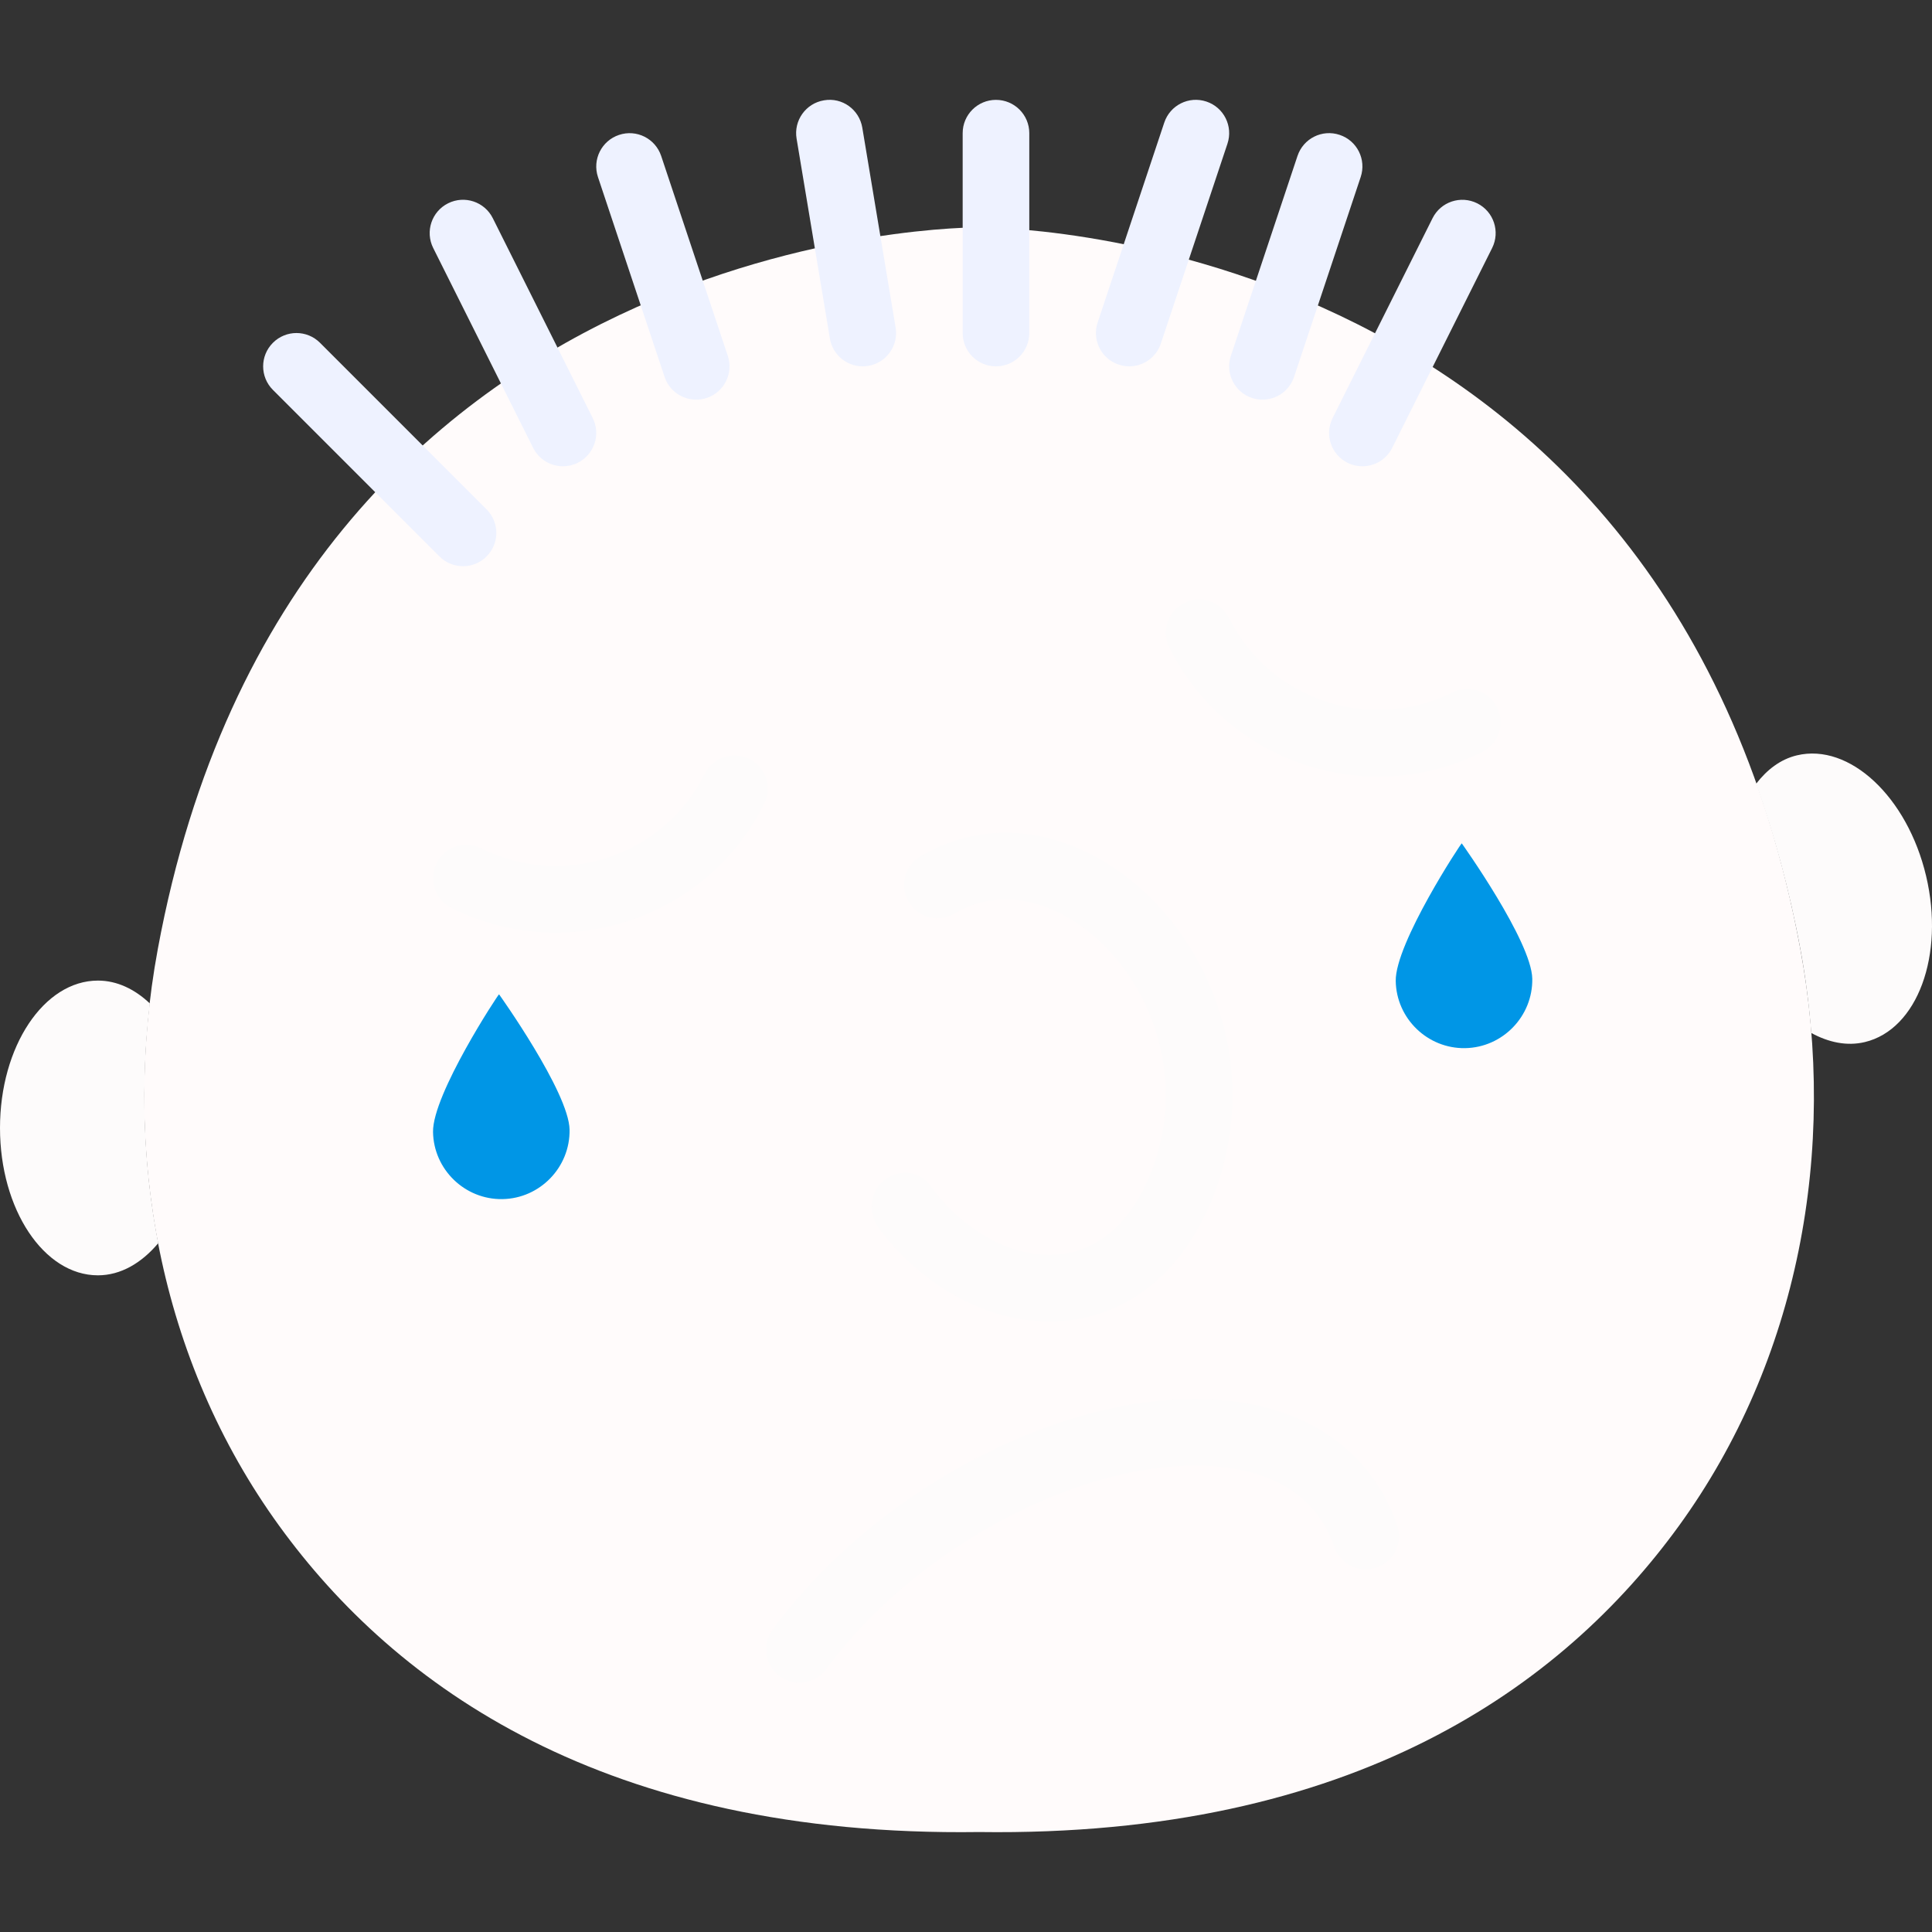 <?xml version="1.0"?>
<svg xmlns="http://www.w3.org/2000/svg" xmlns:xlink="http://www.w3.org/1999/xlink" version="1.1" id="Capa_1" x="0px" y="0px" viewBox="0 0 58 58" style="enable-background:new 0 0 58 58;" xml:space="preserve" width="512px" height="512px" class=""><rect x="0" y="0" width="58" height="58" fill="#333333" stroke="none"/><g><g>
	<path style="fill:#FFFBFB" d="M29.392,54.999c11.246,0.156,17.52-4.381,21.008-9.189c3.603-4.966,4.764-11.283,3.647-17.323   C50.004,6.642,29.392,6.826,29.392,6.826S8.781,6.642,4.738,28.488c-1.118,6.04,0.044,12.356,3.647,17.323   C11.872,50.618,18.146,55.155,29.392,54.999z" data-original="#FDC794" class="" data-old_color="#F9F6F6"/>
	<path style="fill:#0096E6;" d="M43.984,31.466L43.984,31.466c-1.127,0.019-2.065-0.889-2.083-2.016v0   c-0.019-1.127,1.967-4.148,1.982-4.132h0c0,0,2.098,2.938,2.117,4.065v0C46.018,30.51,45.111,31.447,43.984,31.466z" data-original="#0096E6" class=""/>
	<path style="fill:#0096E6;" d="M15.083,35.998L15.083,35.998c-1.127,0.019-2.065-0.889-2.083-2.016v0   c-0.019-1.127,1.967-4.148,1.982-4.132h0c0,0,2.098,2.938,2.117,4.065l0,0C17.117,35.042,16.21,35.98,15.083,35.998z" data-original="#0096E6" class=""/>
	<path style="fill:#FDFBFB" d="M4.499,30.125c-0.453-0.429-0.985-0.687-1.559-0.687C1.316,29.438,0,31.418,0,33.862   c0,2.443,1.316,4.424,2.939,4.424c0.687,0,1.311-0.37,1.811-0.964C4.297,34.969,4.218,32.537,4.499,30.125z" data-original="#F9A671" class="active-path" data-old_color="#FCFAF9"/>
	<path style="fill:#FDFBFB" d="M57.823,26.298c-0.563-2.377-2.3-3.999-3.879-3.622c-0.491,0.117-0.898,0.43-1.225,0.855   c0.538,1.515,0.994,3.154,1.328,4.957c0.155,0.837,0.261,1.679,0.328,2.522c0.52,0.284,1.072,0.402,1.608,0.274   C57.562,30.907,58.386,28.675,57.823,26.298z" data-original="#F9A671" class="active-path" data-old_color="#FCFAF9"/>
	<path style="fill:#EEF2FF" d="M13.9,16.998c-0.256,0-0.512-0.098-0.707-0.293l-5-5c-0.391-0.391-0.391-1.023,0-1.414   s1.023-0.391,1.414,0l5,5c0.391,0.391,0.391,1.023,0,1.414C14.412,16.901,14.156,16.998,13.9,16.998z" data-original="#5E5F62" class="" data-old_color="#ECF0FC"/>
	<path style="fill:#EEF2FF" d="M16.901,13.998c-0.367,0-0.72-0.202-0.896-0.553l-3-6c-0.247-0.494-0.047-1.095,0.447-1.342   c0.495-0.247,1.095-0.047,1.342,0.447l3,6c0.247,0.494,0.047,1.095-0.447,1.342C17.204,13.964,17.051,13.998,16.901,13.998z" data-original="#5E5F62" class="" data-old_color="#ECF0FC"/>
	<path style="fill:#EEF2FF" d="M20.9,11.998c-0.419,0-0.809-0.265-0.949-0.684l-2-6C17.777,4.79,18.06,4.224,18.584,4.05   c0.525-0.176,1.09,0.108,1.265,0.632l2,6c0.175,0.524-0.108,1.091-0.632,1.265C21.112,11.982,21.005,11.998,20.9,11.998z" data-original="#5E5F62" class="" data-old_color="#ECF0FC"/>
	<path style="fill:#EEF2FF" d="M25.899,10.998c-0.48,0-0.904-0.347-0.985-0.836l-1-6c-0.091-0.544,0.277-1.06,0.822-1.15   c0.549-0.096,1.06,0.278,1.151,0.822l1,6c0.091,0.544-0.277,1.06-0.822,1.15C26.009,10.994,25.954,10.998,25.899,10.998z" data-original="#5E5F62" class="" data-old_color="#ECF0FC"/>
	<path style="fill:#EEF2FF" d="M29.9,10.998c-0.552,0-1-0.447-1-1v-6c0-0.553,0.448-1,1-1s1,0.447,1,1v6   C30.9,10.551,30.453,10.998,29.9,10.998z" data-original="#5E5F62" class="" data-old_color="#ECF0FC"/>
	<path style="fill:#EEF2FF" d="M33.9,10.998c-0.104,0-0.211-0.017-0.316-0.052c-0.524-0.174-0.807-0.74-0.632-1.265l2-6   c0.174-0.523,0.739-0.808,1.265-0.632c0.524,0.174,0.807,0.74,0.632,1.265l-2,6C34.709,10.734,34.319,10.998,33.9,10.998z" data-original="#5E5F62" class="" data-old_color="#ECF0FC"/>
	<path style="fill:#EEF2FF" d="M37.9,11.998c-0.104,0-0.211-0.017-0.316-0.052c-0.524-0.174-0.807-0.74-0.632-1.265l2-6   c0.175-0.523,0.738-0.808,1.265-0.632c0.524,0.174,0.807,0.74,0.632,1.265l-2,6C38.709,11.734,38.319,11.998,37.9,11.998z" data-original="#5E5F62" class="" data-old_color="#ECF0FC"/>
	<path style="fill:#EEF2FF" d="M40.899,13.998c-0.15,0-0.303-0.034-0.446-0.105c-0.494-0.247-0.694-0.848-0.447-1.342l3-6   c0.247-0.494,0.846-0.694,1.342-0.447c0.494,0.247,0.694,0.848,0.447,1.342l-3,6C41.62,13.796,41.267,13.998,40.899,13.998z" data-original="#5E5F62" class="" data-old_color="#ECF0FC"/>
	<path style="fill:#FDFBFB" d="M23.999,50.514c-0.205,0-0.413-0.063-0.591-0.194c-0.445-0.326-0.541-0.952-0.214-1.397   c3.312-4.511,9.476-7.517,14.027-6.828c2.337,0.35,4.015,1.66,4.723,3.689c0.182,0.521-0.093,1.092-0.614,1.274   c-0.522,0.181-1.092-0.093-1.273-0.614c-0.465-1.333-1.519-2.131-3.131-2.372c-3.82-0.563-9.256,2.136-12.119,6.034   C24.61,50.372,24.307,50.514,23.999,50.514z" data-original="#F9A671" class="active-path" data-old_color="#FCFAF9"/>
	<path style="fill:#FDFBFB" d="M31.501,39.674c-1.824,0-3.705-0.991-5.038-2.691c-0.047-0.061-0.086-0.12-0.125-0.181   c-0.29-0.455-0.195-1.101,0.25-1.405c0.445-0.304,1.024-0.243,1.343,0.191c0.033,0.046,0.064,0.092,0.094,0.139   c1.072,1.374,2.551,2.092,3.87,1.921c1.14-0.156,2.047-0.973,2.623-2.36c0.717-1.729,0.625-3.685-0.252-5.367   c-0.774-1.484-2.045-2.549-3.399-2.848c-0.774-0.169-1.522-0.05-2.223,0.357c-0.477,0.277-1.089,0.117-1.367-0.361   c-0.278-0.478-0.116-1.09,0.361-1.367c1.131-0.659,2.398-0.86,3.659-0.582c1.926,0.424,3.699,1.873,4.743,3.877   c1.151,2.208,1.27,4.78,0.326,7.057c-0.851,2.053-2.343,3.322-4.2,3.576C31.946,39.66,31.724,39.674,31.501,39.674z" data-original="#F9A671" class="active-path" data-old_color="#FCFAF9"/>
	<path style="fill:#FDFBFB" d="M16.679,28c-1.072,0-2.139-0.249-3.126-0.743c-0.494-0.247-0.694-0.848-0.447-1.342   c0.247-0.494,0.846-0.693,1.342-0.447c1.196,0.599,2.551,0.694,3.818,0.272c1.266-0.422,2.292-1.313,2.89-2.509   c0.247-0.493,0.847-0.693,1.342-0.447c0.494,0.247,0.694,0.848,0.447,1.342c-0.837,1.674-2.274,2.921-4.047,3.512   C18.171,27.88,17.424,28,16.679,28z" data-original="#F9A671" class="active-path" data-old_color="#FCFAF9"/>
	<path style="fill:#FDFBFB" d="M41.378,23.315c-2.57,0-5.048-1.419-6.273-3.869c-0.247-0.494-0.047-1.095,0.447-1.342   c0.496-0.246,1.095-0.047,1.342,0.447c1.233,2.466,4.244,3.469,6.708,2.236c0.495-0.246,1.095-0.046,1.342,0.447   c0.247,0.494,0.046,1.095-0.447,1.342C43.495,23.077,42.429,23.315,41.378,23.315z" data-original="#F9A671" class="active-path" data-old_color="#FCFAF9"/>
</g></g> </svg>
